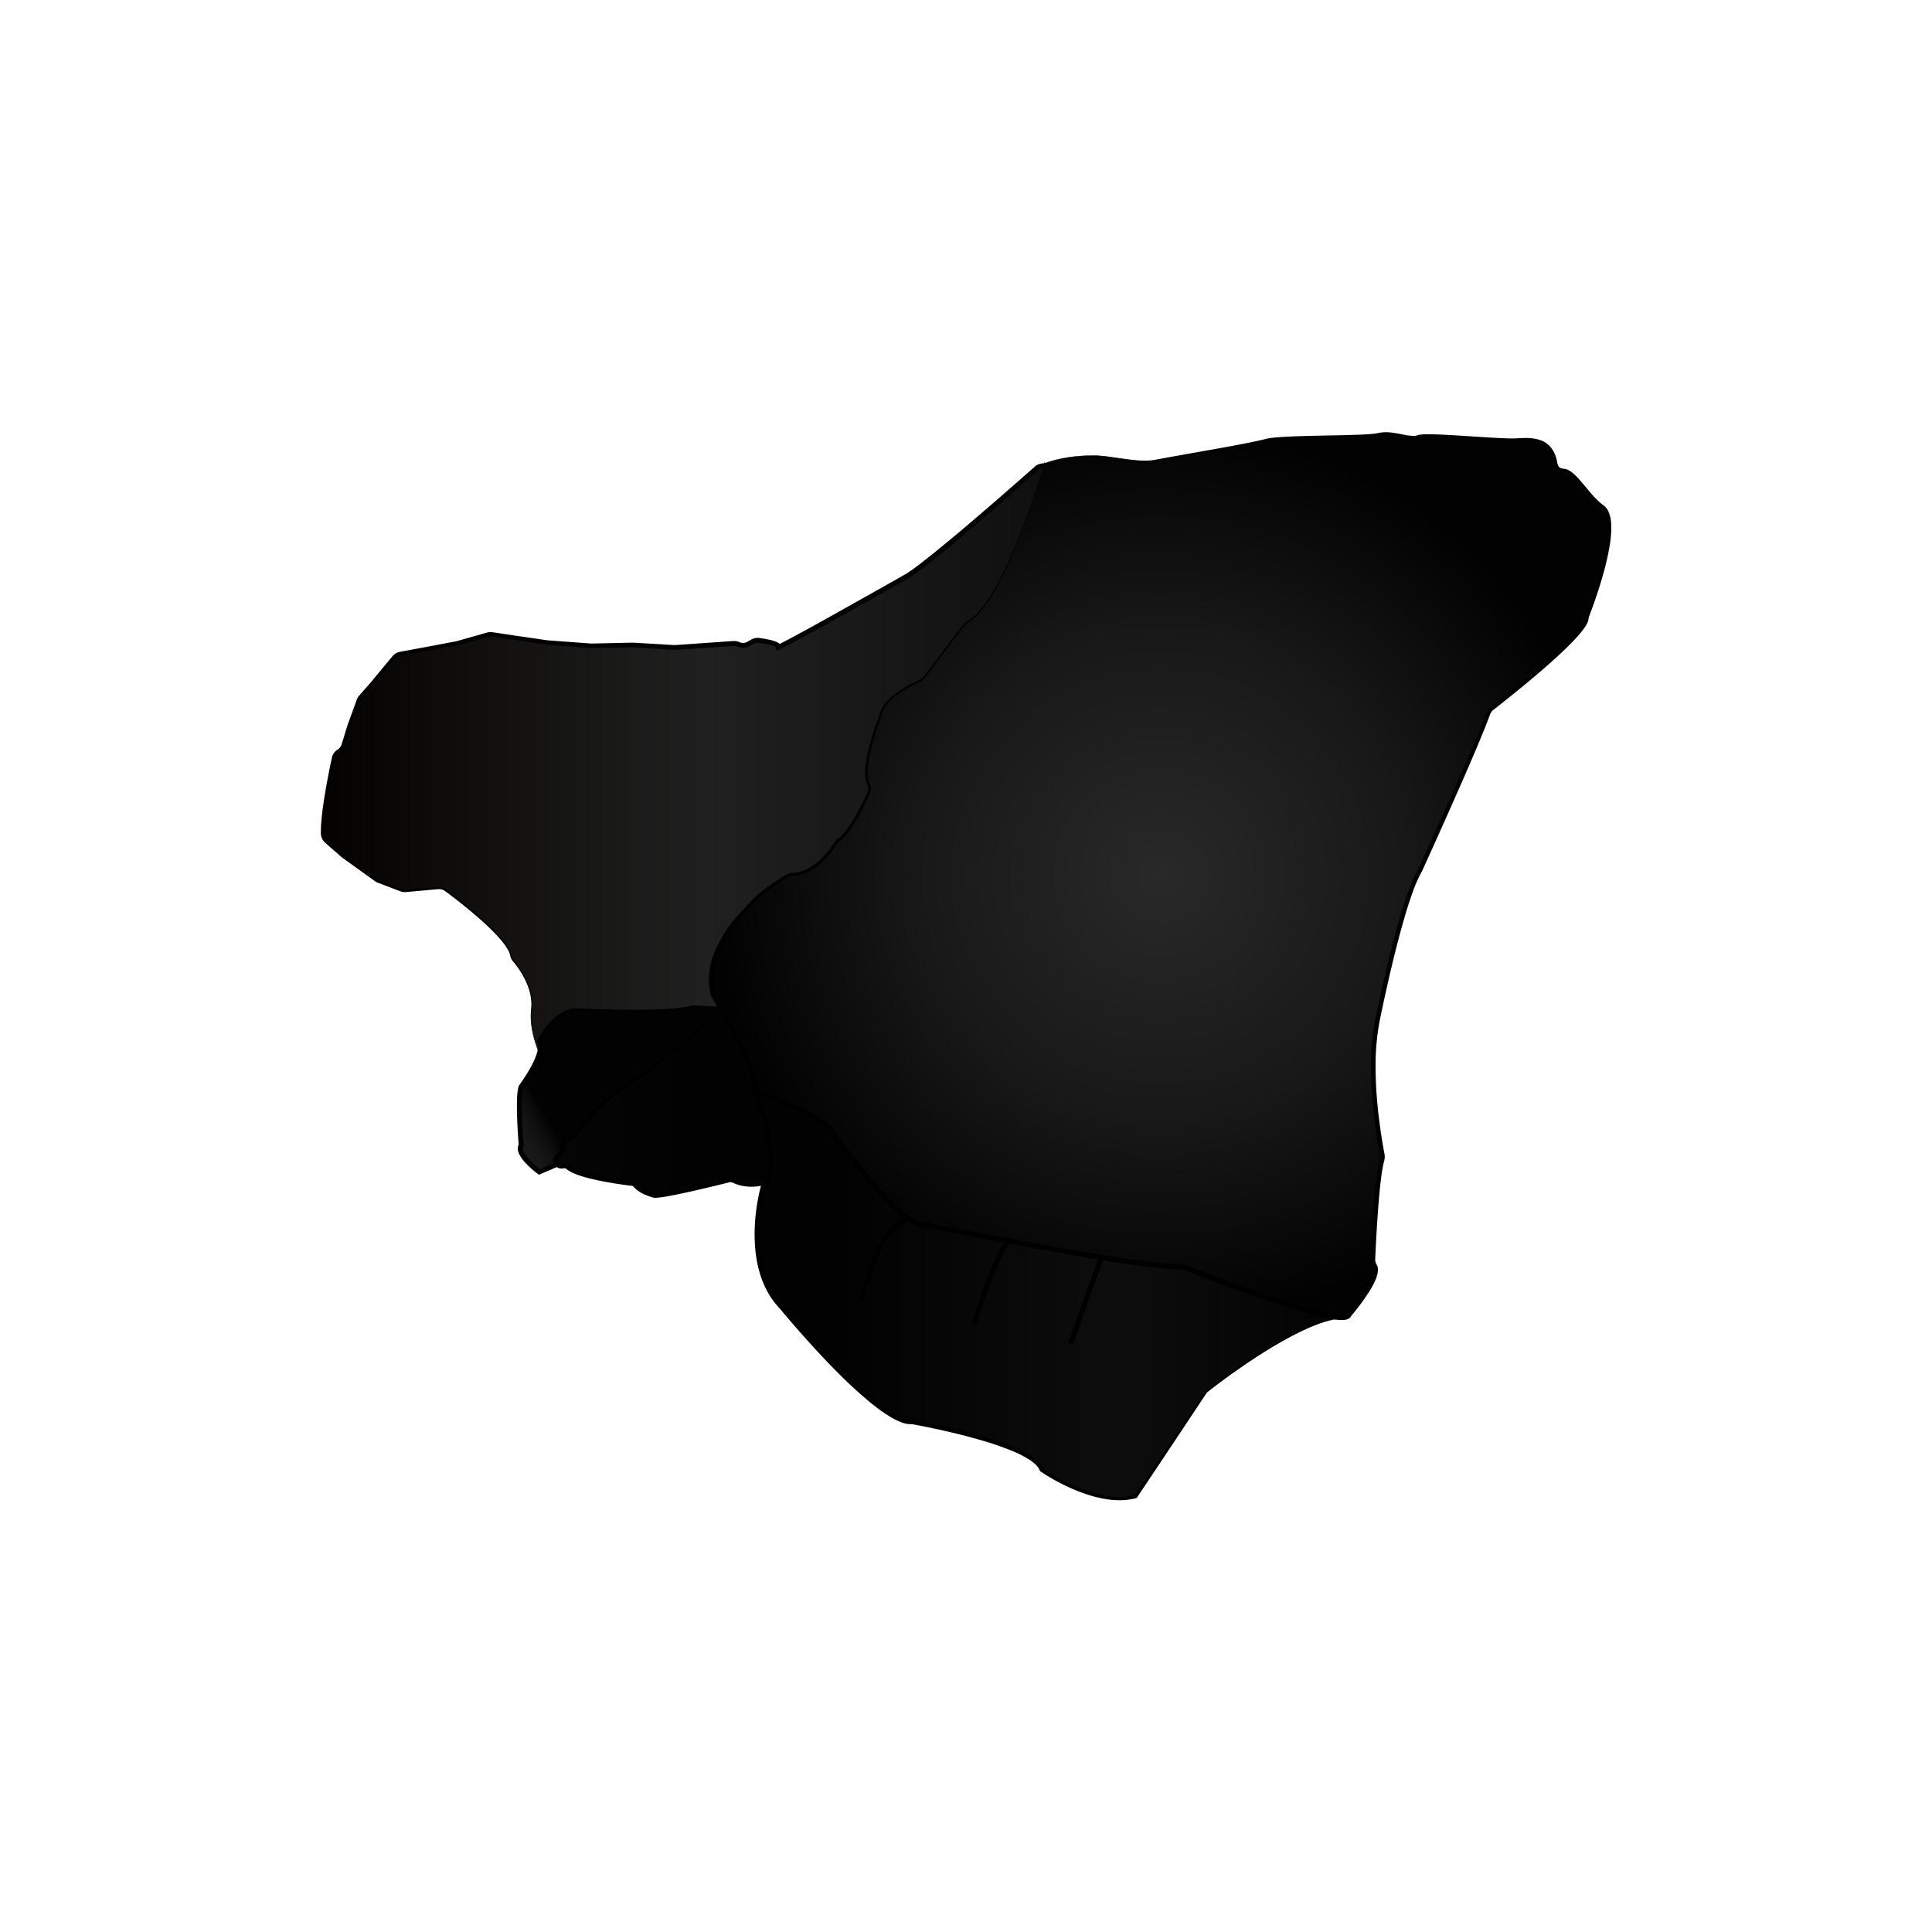 <svg id="Layer_2" data-name="Layer 2" xmlns="http://www.w3.org/2000/svg" xmlns:xlink="http://www.w3.org/1999/xlink" viewBox="0 0 1920 1920"><defs><style>.cls-1{fill:url(#linear-gradient);}.cls-2{fill:url(#linear-gradient-2);}.cls-3{fill:url(#linear-gradient-3);}.cls-4{fill:url(#linear-gradient-4);}.cls-5{fill:url(#radial-gradient);}.cls-6{fill:none;stroke:#000;stroke-miterlimit:10;stroke-width:5px;}</style><linearGradient id="linear-gradient" x1="320.26" y1="762.4" x2="1076.84" y2="762.4" gradientUnits="userSpaceOnUse"><stop offset="0" stop-color="#030200"/><stop offset="0.2" stop-color="#100f0e"/><stop offset="0.5" stop-color="#202020"/><stop offset="1" stop-color="#0e0e0e"/></linearGradient><linearGradient id="linear-gradient-2" x1="537.59" y1="1099.96" x2="371.24" y2="1191.01" gradientUnits="userSpaceOnUse"><stop offset="0" stop-color="#020202"/><stop offset="0.05" stop-color="#0c0c0c"/><stop offset="0.14" stop-color="#171717"/><stop offset="0.27" stop-color="#1e1e1e"/><stop offset="0.64" stop-color="#202020"/><stop offset="0.87" stop-color="#0d0d0d"/><stop offset="1"/></linearGradient><linearGradient id="linear-gradient-3" x1="552.52" y1="1089.87" x2="812.42" y2="1089.87" gradientUnits="userSpaceOnUse"><stop offset="0" stop-color="#050505"/><stop offset="0.5" stop-color="#020202"/><stop offset="1" stop-color="#020202"/></linearGradient><linearGradient id="linear-gradient-4" x1="750.71" y1="1287.51" x2="1329.53" y2="1287.51" gradientUnits="userSpaceOnUse"><stop offset="0.14" stop-color="#020202"/><stop offset="0.62" stop-color="#0d0d0d"/><stop offset="1" stop-color="#030303"/></linearGradient><radialGradient id="radial-gradient" cx="1153.17" cy="869.94" r="442.93" gradientUnits="userSpaceOnUse"><stop offset="0" stop-color="#292929"/><stop offset="0.55" stop-color="#181818"/><stop offset="1" stop-color="#020202"/></radialGradient></defs><path class="cls-1" d="M541.62,1059.48s-16.87-30.37-13.5-56.53c2.73-21.17-12.22-41.23-18-48.11a10.3,10.3,0,0,1-2.35-4.92c-3.06-18-51.53-55.21-64.86-65.14a10.84,10.84,0,0,0-7.48-2.12l-32.16,2.79a10.82,10.82,0,0,1-4.91-.7l-22.46-8.69a10.59,10.59,0,0,1-2.47-1.35l-32.2-23.34a9.22,9.22,0,0,1-.78-.62L324,836.38a11,11,0,0,1-3.75-8.11c-.26-20.87,8.23-61.62,11.15-74.95a10.88,10.88,0,0,1,4.62-6.77l.69-.46a10.92,10.92,0,0,0,4.39-5.9l5.6-18.21,9.42-25.89a10.8,10.8,0,0,1,2.08-3.5L369.5,679.8l21.92-26.47a10.93,10.93,0,0,1,6.46-3.78l55.48-10.16c.34-.06.68-.14,1-.23l30.12-8.5a11.14,11.14,0,0,1,4.63-.29c20.58,3.16,50.17,7.49,53.82,8,.25,0,.5.06.75.08l43.81,3.31c.35,0,.7,0,1,0l39.53-.83c.3,0,.59,0,.89,0l41.14,2.47c.4,0,.8,0,1.21,0,14.65-.76,47.67-3.24,57.4-4a10.85,10.85,0,0,1,5.27.91h0a10.93,10.93,0,0,0,9.88-.5l3.76-2.14a10.9,10.9,0,0,1,7-1.33c27.31,4,16.46,7.91,16.46,7.91,15.59-6.56,125.27-68.94,131.36-72.41l.52-.31c28.19-18.1,128-107,128-107,5.29-4.27,24.13-.15,34.14,2.45a11,11,0,0,1,8,8.24c34.79,157.06-184.35,531.54-213.58,580.53a10.93,10.93,0,0,1-9.37,5.33l-311.91.83"/><path d="M541.62,1059.48a136.47,136.47,0,0,1-10.9-27.26,105.64,105.64,0,0,1-2.85-14.44,70.5,70.5,0,0,1-.07-14.74,45,45,0,0,0-.73-14.5,62.54,62.54,0,0,0-4.7-13.79A85.87,85.87,0,0,0,515,962.14c-1.39-2-2.87-3.94-4.41-5.83a19.44,19.44,0,0,1-2.25-3,11.55,11.55,0,0,1-1.25-3.62,22.38,22.38,0,0,0-2.75-6.58,56.32,56.32,0,0,0-4.12-6,122.38,122.38,0,0,0-9.7-10.93c-6.85-7-14.18-13.46-21.66-19.76s-15.19-12.35-23-18.24l-2.94-2.2c-.51-.37-.95-.71-1.43-1a9.54,9.54,0,0,0-1.51-.73,9.93,9.93,0,0,0-3.27-.67,35.21,35.21,0,0,0-3.55.25l-14.64,1.33-14.64,1.33a12.67,12.67,0,0,1-4-.13,11.91,11.91,0,0,1-1.94-.55l-1.73-.66-6.86-2.63-13.73-5.25a13,13,0,0,1-3.48-1.93l-3-2.14-6-4.3-11.92-8.6-6-4.3-3-2.15c-1-.72-2-1.39-3-2.28l-11.09-9.66L322.68,837a12.3,12.3,0,0,1-3.7-7.24,28.53,28.53,0,0,1-.1-3.87l0-1.87.09-1.86c.09-2.48.31-4.93.51-7.39.47-4.91,1-9.81,1.74-14.67,1.37-9.74,3.08-19.42,4.93-29.06.92-4.83,1.9-9.64,2.91-14.44l.76-3.61a13.17,13.17,0,0,1,1.54-3.89,12.62,12.62,0,0,1,2.75-3.17,18.67,18.67,0,0,1,1.62-1.16,10.09,10.09,0,0,0,1.24-1,9.38,9.38,0,0,0,2.5-3.92l.53-1.72,2.15-7c1.47-4.68,2.75-9.44,4.52-14l5-13.85,2.5-6.92.31-.87c.12-.33.26-.66.41-1a13.07,13.07,0,0,1,1-1.86,14.76,14.76,0,0,1,1.28-1.59l1.21-1.38,9.68-11,9.35-11.33L386.82,656l2.34-2.83c.41-.49.73-.91,1.24-1.48a12.15,12.15,0,0,1,1.58-1.46,12.65,12.65,0,0,1,3.77-2,13.94,13.94,0,0,1,2.05-.51l1.8-.34,28.91-5.37L443,639.25l7.23-1.34,1.8-.34.91-.16.74-.18,3.5-1,14.14-4,7.07-2,3.54-1,1.77-.5a13.72,13.72,0,0,1,2.09-.45,13.28,13.28,0,0,1,2.19-.11,16.37,16.37,0,0,1,2.06.23l3.64.54,7.27,1.07,14.54,2.15L530,634.28l7.27,1.07,3.63.54,1.82.27c.69.1,1,.13,1.67.18l29.33,2.18,7.33.54,3.66.28,1.83.13.92.07c.33,0,.51,0,.77,0l14.63-.31,14.7-.32,7.35-.17,1.84,0c.64,0,1.15,0,2,0,.4,0,.68,0,1,0l.91,0,1.84.11,29.35,1.72,7.34.44.92,0c.32,0,.5,0,.76,0h.36l.45,0,.92-.06,3.66-.26,14.65-1,29.3-2.06,7.33-.51.91-.07c.31,0,.73,0,1.09,0a12.74,12.74,0,0,1,2.23.17,13.27,13.27,0,0,1,2.17.55c.36.12.7.26,1,.41s.44.19.68.26a8.57,8.57,0,0,0,6.94-.57l1.56-.88,1.59-.92.81-.46c.33-.18.66-.35,1-.51a13.5,13.5,0,0,1,4.31-1.15,12.9,12.9,0,0,1,2.24,0c.37,0,.78.08,1.09.13l.92.14c2.45.37,4.91.79,7.37,1.3a50.46,50.46,0,0,1,7.47,2.07,14.46,14.46,0,0,1,2,.93,5.34,5.34,0,0,1,.53.32c.18.13.35.23.55.4a5.64,5.64,0,0,1,.58.54l.3.35a4.58,4.58,0,0,1,.31.46,3.7,3.7,0,0,1,.45,1.22,3.54,3.54,0,0,1-.07,1.52,4.16,4.16,0,0,1-1.19,1.87,6.75,6.75,0,0,1-1.2.87,9.11,9.11,0,0,1-1.21.56l-1.76-4.51c1.5-.72,3-1.38,4.51-2.14l4.54-2.31,9.06-4.78q9-4.86,18-9.8,18-9.9,35.9-20L878,583l17.88-10.13,4.46-2.54,1.06-.61c.26-.14.66-.45,1-.67l2.08-1.43c2.79-1.85,5.5-3.92,8.22-6,10.85-8.23,21.41-16.94,31.95-25.66S965.6,518.35,976,509.44s20.72-17.9,31-26.92L1022.43,469l3.85-3.4,1.92-1.7,1-.88a3.23,3.23,0,0,1,.26-.23l.41-.3a5.58,5.58,0,0,1,.8-.49,15.08,15.08,0,0,1,5.93-1.5,40,40,0,0,1,5.47,0,123.63,123.63,0,0,1,20.67,3.54l2.52.63c.38.09.9.24,1.4.4a15.18,15.18,0,0,1,1.45.59,13.27,13.27,0,0,1,4.85,3.88,13.05,13.05,0,0,1,1.63,2.68,13.57,13.57,0,0,1,.94,2.92l1,5.14c.15.85.34,1.71.47,2.57l.36,2.58.71,5.17.46,5.18.24,2.6c.06.86.08,1.73.13,2.59l.24,5.2c.09,1.73,0,3.46.08,5.19s0,3.46,0,5.19l-.16,5.18c-1,27.66-5.92,54.9-12.38,81.61s-14.68,53-23.72,78.9-19.09,51.48-29.73,76.77S991.31,809.24,979.57,834s-23.92,49.36-36.47,73.73-25.47,48.56-38.72,72.56-26.82,47.82-40.82,71.4l-2.64,4.41a13.17,13.17,0,0,1-1.64,2.3,12.36,12.36,0,0,1-7.47,4,14,14,0,0,1-1.44.11H826l-41.1,0-82.2-.11-164.4-.32,164.39-1.2,82.2-.54,41.1-.28,20.55-.1h2.57l1.26,0a10.73,10.73,0,0,0,1.13-.08,9.74,9.74,0,0,0,4.17-1.64,9.94,9.94,0,0,0,3-3.38l2.61-4.43q20.79-35.41,40.42-71.51T940,906.17c24.82-48.81,48.23-98.36,69.31-148.87,10.54-25.25,20.43-50.77,29.44-76.59s17-52,23.4-78.53c3.19-13.27,5.95-26.64,8.06-40.1a331.39,331.39,0,0,0,4-40.57l.15-5.09c0-1.69,0-3.39,0-5.08s0-3.39-.08-5.08l-.24-5.07c0-.85-.06-1.7-.13-2.54l-.23-2.52-.45-5.05-.7-5-.34-2.51c-.13-.83-.31-1.65-.46-2.48l-1-5a8.39,8.39,0,0,0-1.66-3.65A8.45,8.45,0,0,0,1066,470c-.3-.15-.62-.26-.93-.38s-.62-.19-1.07-.3l-2.46-.62a120.06,120.06,0,0,0-19.8-3.38,33.29,33.29,0,0,0-4.79,0,10.8,10.8,0,0,0-4,.93,1.22,1.22,0,0,0-.29.18l-.12.07-.21.19-.93.82-1.92,1.71-3.85,3.41-15.43,13.59q-15.45,13.56-31,27t-31.37,26.62c-10.56,8.76-21.16,17.47-32.15,25.79-2.76,2.07-5.5,4.16-8.42,6.1l-2.15,1.48c-.39.25-.66.47-1.15.76l-1.17.66-4.46,2.54-17.89,10.12-35.84,20.15q-17.94,10-36,20-9,4.93-18.08,9.81L781.46,642l-4.62,2.34c-1.55.78-3.19,1.51-4.78,2.26l-1.75-4.51a2.91,2.91,0,0,0,.74-.42,1.41,1.41,0,0,0-.17.37,1.38,1.38,0,0,0,0,.61,1.33,1.33,0,0,0,.13.38c.17.21-.13-.12-.49-.3a9,9,0,0,0-1.35-.62,44.92,44.92,0,0,0-6.68-1.84c-2.34-.49-4.72-.9-7.11-1.26l-.9-.14a7.41,7.41,0,0,0-.74-.09,8.54,8.54,0,0,0-1.43,0,8.81,8.81,0,0,0-2.76.73c-.21.1-.43.21-.64.33l-.78.44-1.6.92-1.63.92a12.54,12.54,0,0,1-2.05.91,13.32,13.32,0,0,1-8.79,0c-.35-.11-.71-.28-1-.41l-.67-.26a9.43,9.43,0,0,0-1.39-.35,7.55,7.55,0,0,0-1.42-.11c-.26,0-.45,0-.75,0l-.92.06-7.34.51-29.37,2-14.68,1-3.67.24-.92.07-.46,0h-.56c-.35,0-.79,0-1.07,0l-.92-.06-7.34-.45-29.35-1.8-1.83-.11-.92-.06c-.3,0-.63,0-.85,0-.42,0-1.13,0-1.72,0l-1.84,0-7.35.15-14.69.29-14.77.27c-.79,0-1.38-.07-2-.11l-1.83-.14-3.67-.29-7.33-.56-29.32-2.25c-.52,0-1.45-.13-2-.22l-1.82-.27-3.64-.55-7.27-1.09-14.54-2.19-14.54-2.19L493,633.1l-3.64-.55a13.42,13.42,0,0,0-1.58-.18,8.16,8.16,0,0,0-1.48.07,10.39,10.39,0,0,0-1.5.32l-1.77.5-3.54,1-7.08,2-14.16,3.95-3.57,1-1.05.24-.91.16-1.8.33-7.24,1.3-14.47,2.62L400.29,651l-1.81.33a9.14,9.14,0,0,0-1.52.37,9,9,0,0,0-2.67,1.42,13.52,13.52,0,0,0-2.25,2.36l-2.35,2.83-9.41,11.31L370.86,681l-9.77,11c-.79.93-1.71,1.86-2.25,2.64a9.32,9.32,0,0,0-.77,1.34,6.22,6.22,0,0,0-.29.71l-.32.86-2.52,6.89-5.05,13.78c-1.8,4.56-3.08,9.28-4.57,13.94l-2.18,7-.56,1.78a12.72,12.72,0,0,1-.83,1.94,12.55,12.55,0,0,1-2.56,3.32,13.36,13.36,0,0,1-1.65,1.29,16.68,16.68,0,0,0-1.37,1A9.32,9.32,0,0,0,333,753.7l-.78,3.59c-1,4.78-2,9.57-3,14.37-1.88,9.59-3.63,19.22-5,28.89-.72,4.83-1.31,9.67-1.8,14.51-.2,2.43-.43,4.85-.53,7.27l-.1,1.81,0,1.81a28,28,0,0,0,.06,3.47,9.66,9.66,0,0,0,2.83,5.62l5.47,4.82,11,9.7c.81.72,1.84,1.42,2.83,2.15l3,2.16,5.94,4.33,11.88,8.66,5.94,4.33,3,2.17a10.36,10.36,0,0,0,2.91,1.66l13.69,5.36,6.84,2.68,1.71.67a9.91,9.91,0,0,0,4.93.59l14.65-1.22L433,881.89l1.83-.16a15.63,15.63,0,0,1,2-.07,12.09,12.09,0,0,1,3.89.83,11.33,11.33,0,0,1,1.78.88c.58.35,1.11.76,1.58,1.11l2.93,2.23q11.7,9,22.93,18.48c7.46,6.38,14.77,13,21.61,20a123.8,123.8,0,0,1,9.71,11.13,56.31,56.31,0,0,1,4.16,6.16,23.17,23.17,0,0,1,2.83,7,10.29,10.29,0,0,0,1.11,3.3,18,18,0,0,0,2.11,2.88q2.32,2.88,4.41,5.93a85.1,85.1,0,0,1,7.33,12.82,63.17,63.17,0,0,1,4.66,14,45.53,45.53,0,0,1,.58,14.73,69.27,69.27,0,0,0-.08,14.61,105.62,105.62,0,0,0,2.68,14.41A136.13,136.13,0,0,0,541.62,1059.48Z"/><path class="cls-2" d="M716.28,1000.42l-27.85-.84C658.9,1008,572,1003.8,572,1003.8c-21.94,1.68-36.29,31.22-36.29,31.22,6.75,11.81-17.71,44.71-17.71,44.71-4.22,9.29,0,58.22,0,58.22-5.91,9.28,17.94,26.67,17.94,26.67l135.62-57.89,45.56-102.93"/><path d="M716.28,1000.42c-9.29-.11-18.58-.17-27.86-.34l.15,0a104.43,104.43,0,0,1-14.38,2.93c-4.84.69-9.7,1.19-14.56,1.6-9.73.8-19.48,1.27-29.23,1.5s-19.5.28-29.24.21-19.49-.29-29.25-.65h.23a27.24,27.24,0,0,0-11,3.53,44.61,44.61,0,0,0-9.41,7.25,71.83,71.83,0,0,0-7.77,9.24,79,79,0,0,0-6.28,10.3l-.07-2a13.2,13.2,0,0,1,1.46,7.22,30,30,0,0,1-1.17,6.6,70.15,70.15,0,0,1-4.8,11.9c-1.89,3.79-4,7.44-6.18,11s-4.49,7-7,10.49l.26-.43a13.57,13.57,0,0,0-.78,2.93c-.19,1.11-.33,2.27-.44,3.44-.21,2.34-.31,4.73-.37,7.13-.1,4.8,0,9.63.14,14.47.33,9.68.94,19.39,1.74,29l.07.83-.45.72a3.78,3.78,0,0,0-.51,2.52,9.87,9.87,0,0,0,1,3.23,31.16,31.16,0,0,0,4.52,6.45,70.31,70.31,0,0,0,5.85,5.86c2.06,1.85,4.25,3.66,6.42,5.29l-2.42-.28L568.9,1148l34-14.3q17-7.17,34-14.23l34-14.15-.83.82,11.66-25.62,11.75-25.57,11.76-25.57c3.9-8.54,7.9-17,11.85-25.53-3.64,8.64-7.23,17.31-10.93,25.94l-11,25.89-11,25.9L673,1107.38l-.24.56-.59.26L638.42,1123q-16.89,7.39-33.81,14.71l-33.83,14.65-33.88,14.53-1.29.55-1.12-.83c-2.41-1.79-4.63-3.62-6.83-5.58a77,77,0,0,1-6.27-6.25,34.68,34.68,0,0,1-5.28-7.56,14.69,14.69,0,0,1-1.49-4.91,8.86,8.86,0,0,1,1.28-5.69l-.38,1.55c-.78-9.78-1.37-19.51-1.67-29.31-.14-4.9-.21-9.81-.09-14.75.06-2.47.17-4.95.41-7.46.12-1.26.27-2.52.5-3.81a17.56,17.56,0,0,1,1.14-4.1l.09-.21.17-.23c2.38-3.24,4.7-6.67,6.87-10.11s4.22-7,6.07-10.6a66.38,66.38,0,0,0,4.59-11.07,26.39,26.39,0,0,0,1.06-5.6,9,9,0,0,0-.84-4.82l-.58-1,.51-1a84,84,0,0,1,6.76-10.88,73.2,73.2,0,0,1,8.37-9.68,48.65,48.65,0,0,1,10.38-7.74,31,31,0,0,1,12.59-3.81h.24c9.68.51,19.41.85,29.12,1.14s19.44.42,29.16.38,19.44-.16,29.13-.7c4.85-.27,9.69-.62,14.51-1.18a102.63,102.63,0,0,0,14.29-2.48l.08,0h.07C697.73,999.47,707,1000,716.28,1000.42Z"/><path class="cls-3" d="M773,1061.19c-1.64-25-30.36-58.41-38.9-67.81a5.61,5.61,0,0,0-5.94-1.59c-16.66,5.63-29.8,24.89-32.29,28.73a5.89,5.89,0,0,1-1.06,1.22l-51.93,44.5a5.47,5.47,0,0,1-1.29.83c-15.8,7.38-41.12,27.84-44.49,30.59a6.25,6.25,0,0,0-.69.67l-26.79,30.85a5.9,5.9,0,0,1-1.74,1.36l-5,2.49a5.68,5.68,0,0,0-3,3.89l-1.55,7.25a5.62,5.62,0,0,1-1.88,3.14l-1.84,1.56a5.68,5.68,0,0,0,5,9.84h0a5.82,5.82,0,0,1,5.2,1.32c10.66,9.13,52.6,14.81,63.2,16.12a5.52,5.52,0,0,1,3.62,2c5,6.16,15.38,9.19,18.29,10a5.72,5.72,0,0,0,1.65.17c13.46-.52,62.54-12.16,73.07-14.69a5.62,5.62,0,0,1,3.7.38c26.36,12.54,52.3-6.37,57.92-10.89a5.65,5.65,0,0,0,1.66-2.18L812,1105a5.67,5.67,0,0,0-1.34-6.38L774.73,1065A5.68,5.68,0,0,1,773,1061.19Z"/><path d="M773,1061.19c-.56-7.32-3.07-14.32-6.13-20.92a143.61,143.61,0,0,0-10.93-19c-4.07-6.07-8.53-11.87-13.17-17.5q-3.5-4.23-7.15-8.31l-1.84-2a5.42,5.42,0,0,0-2.18-1.37,5.35,5.35,0,0,0-2.54-.2,16.22,16.22,0,0,0-2.52.9c-6.74,2.71-12.49,7.41-17.6,12.53a93,93,0,0,0-7.17,8.19c-1.11,1.44-2.2,2.89-3.23,4.38q-.78,1.13-1.53,2.25c-.25.39-.45.74-.78,1.19a7,7,0,0,1-1.05,1.11l-33,28.89-16.5,14.45-1,.9-.52.45-.26.23-.33.27a7.36,7.36,0,0,1-1.44.87l-1.2.62c-1.6.78-3.15,1.7-4.72,2.58-3.09,1.86-6.16,3.79-9.15,5.84-6,4.07-11.84,8.44-17.6,12.89q-4.3,3.36-8.53,6.8l-2.11,1.73a10.12,10.12,0,0,0-.76.71l-.87,1-3.57,4.17-14.28,16.65-7.13,8.32-.95,1.1a8,8,0,0,1-1.48,1.25,7,7,0,0,1-.83.49l-.61.31-1.22.62-2.45,1.23-.61.31a2.86,2.86,0,0,0-.37.21,2.71,2.71,0,0,0-.61.51,3.23,3.23,0,0,0-.77,1.36l-.54,2.53-.57,2.68-.28,1.34c-.11.47-.16.8-.35,1.52a8.08,8.08,0,0,1-2,3.34,9,9,0,0,1-.67.63l-.53.44-1,.89a4.17,4.17,0,0,0-.36.35c-.09.1-.21.19-.29.29a3.46,3.46,0,0,0-.39.66,2.69,2.69,0,0,0-.27,1.46,3.14,3.14,0,0,0,.49,1.5,3,3,0,0,0,1.08,1.12,2.69,2.69,0,0,0,1.4.44,2.38,2.38,0,0,1,.38,0l.41-.08.21,0,.18,0,.24,0a8.42,8.42,0,0,1,1-.14,8.18,8.18,0,0,1,3.83.67,8.46,8.46,0,0,1,1.66.94l1.13.88a24.85,24.85,0,0,0,4.28,2.47,74.2,74.2,0,0,0,9.93,3.66c3.43,1,6.93,1.93,10.45,2.75,7,1.64,14.19,3,21.37,4.13,3.58.58,7.18,1.11,10.78,1.63l2.7.37,1.35.18a10.46,10.46,0,0,1,1.71.33,7.92,7.92,0,0,1,3.32,2l.34.36.27.32.39.44a8.39,8.39,0,0,0,.83.86,29.07,29.07,0,0,0,8.56,5.38,49.09,49.09,0,0,0,4.91,1.86l1.25.39.63.18.55.14a3.33,3.33,0,0,0,.84.08l1.29-.09c3.48-.24,7.09-.81,10.67-1.36s7.17-1.2,10.75-1.87c7.16-1.33,14.32-2.78,21.46-4.28s14.28-3.06,21.41-4.65l5.34-1.21,1.34-.3.69-.16a7.73,7.73,0,0,1,.84-.13,7,7,0,0,1,3.35.51l2.5,1.13c.81.34,1.65.64,2.47,1l2.54.8c.86.21,1.72.45,2.58.63a46.68,46.68,0,0,0,21.21-.66,69.51,69.51,0,0,0,19.76-8.62q2.31-1.44,4.5-3l1.08-.81a10,10,0,0,0,1-.81,5.2,5.2,0,0,0,.74-.94,8.24,8.24,0,0,0,.56-1.15l4.45-10,8.86-20.06,8.8-20.09,2.19-5a5.5,5.5,0,0,0-.46-5.1,11.07,11.07,0,0,0-1.85-2l-2-1.89-4-3.76-16-15-8-7.52-4-3.76a9.25,9.25,0,0,1-1.83-2A5.67,5.67,0,0,1,773,1061.19Zm0,0a5.68,5.68,0,0,0,.82,2.59,9.23,9.23,0,0,0,1.84,2l4,3.74,8,7.48,16,15,4,3.74,2,1.87a11.69,11.69,0,0,1,1.92,2,5.86,5.86,0,0,1,.55,5.39L810,1110l-8.55,20.2L793,1150.44l-4.23,10.12a10.23,10.23,0,0,1-.62,1.32,6.45,6.45,0,0,1-.93,1.22,14.5,14.5,0,0,1-1.1,1l-1.1.85c-1.46,1.13-3,2.19-4.52,3.2a71.57,71.57,0,0,1-20.09,9.27,49.05,49.05,0,0,1-22.22,1.15c-.93-.18-1.84-.41-2.76-.61l-2.71-.8c-.88-.32-1.78-.62-2.65-1l-2.53-1.08a4.19,4.19,0,0,0-2-.26,4,4,0,0,0-.5.09l-.65.16-1.33.34-5.33,1.32q-10.65,2.63-21.35,5.11c-7.13,1.66-14.27,3.27-21.45,4.76q-5.38,1.13-10.81,2.12c-3.64.65-7.25,1.26-11.06,1.57l-1.45.12a8.06,8.06,0,0,1-1.88-.16c-.34-.07-.55-.13-.78-.19l-.69-.19-1.37-.4a54.69,54.69,0,0,1-5.37-2,33.66,33.66,0,0,1-10-6.14,12.47,12.47,0,0,1-1.08-1.1l-.52-.58-.18-.2-.14-.14a3.24,3.24,0,0,0-1.36-.78c-.37-.12-1.48-.2-2.36-.32l-2.73-.34q-5.48-.71-10.91-1.57c-7.26-1.15-14.51-2.45-21.71-4.09-3.6-.82-7.2-1.73-10.77-2.79a79.67,79.67,0,0,1-10.64-3.88,31.08,31.08,0,0,1-5.17-3l-1-.81a3.36,3.36,0,0,0-.71-.41,3.27,3.27,0,0,0-1.51-.28,2.47,2.47,0,0,0-.38,0l-.24.05-.47.08-1,.14-1,0a7.61,7.61,0,0,1-3.75-1.19,7.86,7.86,0,0,1-2.69-2.78,8,8,0,0,1-1.14-3.67,7.58,7.58,0,0,1,.71-3.86,8.27,8.27,0,0,1,1-1.68,8.57,8.57,0,0,1,.66-.69,7.7,7.7,0,0,1,.63-.59l1.05-.89.52-.44a3.85,3.85,0,0,0,.33-.3,3.17,3.17,0,0,0,.79-1.33l1.14-5.18.29-1.34.14-.67.08-.34.12-.47a8.06,8.06,0,0,1,3.41-4.6c.26-.17.59-.34.82-.46l.62-.31,2.45-1.21,1.23-.61.62-.3.35-.2a3,3,0,0,0,.62-.51l.85-1,7.24-8.23L590.31,1102l3.62-4.11.93-1a15.6,15.6,0,0,1,1.26-1.14l2.17-1.71c2.9-2.26,5.81-4.48,8.76-6.68,5.9-4.36,11.87-8.64,18.05-12.64,3.08-2,6.25-3.92,9.46-5.76,1.64-.88,3.25-1.79,5-2.57l1.26-.62a4.54,4.54,0,0,0,.91-.51l2-1.7,16.8-14.1,33.6-28.19a7.28,7.28,0,0,0,1.6-1.94c.53-.76,1.06-1.52,1.6-2.26,1.08-1.49,2.22-2.94,3.37-4.37a94,94,0,0,1,7.44-8.14c5.28-5.09,11.22-9.69,18.12-12.4a16.29,16.29,0,0,1,2.66-.9,5.93,5.93,0,0,1,2.86.26,6,6,0,0,1,2.4,1.55l1.83,2.05q3.62,4.14,7,8.41,6.88,8.55,13,17.67a143.9,143.9,0,0,1,10.87,19C770,1046.85,772.43,1053.87,773,1061.19Z"/><path class="cls-4" d="M1329.53,1310.69c-46.41,5.84-130.78,72.5-130.78,72.5-14.35,20.83-70,104.16-70,104.16-40.5,10.84-93.65-26.66-93.65-26.66-9.28-26.67-128.25-47.5-128.25-47.5C873.06,1416.52,776.87,1299,776.87,1299c-41.34-43.33-17.72-121.66-17.72-121.66,19.41-18.34-8.44-91.67-8.44-91.67l394,28.34Z"/><path d="M1329.53,1310.69a91.61,91.61,0,0,0-18.21,4.7c-5.91,2.12-11.67,4.61-17.34,7.29a366.46,366.46,0,0,0-33,18.14c-10.7,6.56-21.17,13.5-31.44,20.71s-20.39,14.66-30.23,22.41l.19-.21L1164.79,1436l-34.83,52.2-.31.47-.55.15a65.39,65.39,0,0,1-12.65,2,79.54,79.54,0,0,1-12.73-.4,101.46,101.46,0,0,1-12.5-2.18c-4.12-.94-8.17-2.15-12.16-3.49a181.08,181.08,0,0,1-23.24-9.8q-5.64-2.82-11.09-6c-3.65-2.12-7.21-4.29-10.74-6.7l-.46-.32-.22-.58a13.85,13.85,0,0,0-1.83-3.31,24.42,24.42,0,0,0-2.72-3,44.53,44.53,0,0,0-6.67-5,109.7,109.7,0,0,0-15.26-7.73A297.78,297.78,0,0,0,974.11,1431c-11.12-3.21-22.35-6.06-33.65-8.65s-22.67-4.94-34-7l.61,0a27.07,27.07,0,0,1-11.74-2.06,68.21,68.21,0,0,1-10.17-5,160.59,160.59,0,0,1-18.21-12.84,420.64,420.64,0,0,1-32.72-29.67c-10.43-10.36-20.49-21.07-30.34-32s-19.48-21.94-28.87-33.28l.12.14A87.28,87.28,0,0,1,765,1287.64a94.9,94.9,0,0,1-7.31-14.74,115.11,115.11,0,0,1-4.7-15.7,142.06,142.06,0,0,1-2.44-16.13,174.32,174.32,0,0,1,.3-32.47q.81-8.07,2.27-16.06c1-5.34,2.1-10.57,3.62-15.89l.18-.62.5-.47a18.9,18.9,0,0,0,4.82-9.17,49.51,49.51,0,0,0,1.28-11.23,124.12,124.12,0,0,0-2.36-23.19c-1.43-7.71-3.32-15.37-5.47-23s-4.57-15.12-7.27-22.45l-1.32-3.56,3.76.27,197,14.45,197,14.82.59,0,.39.42L1192,1162.6l46,49.59Zm0,0-93.24-98.15-46.45-48.74-46.18-48.75,1,.47L947.58,1102l-197-13.89,2.44-3.28c2.8,7.57,5.23,15.14,7.44,22.85s4.12,15.48,5.6,23.38a129.27,129.27,0,0,1,2.47,24.14,54.77,54.77,0,0,1-1.41,12.39,23.72,23.72,0,0,1-6.22,11.57l.67-1.09c-1.41,5-2.53,10.18-3.48,15.35s-1.66,10.42-2.2,15.67a169.39,169.39,0,0,0-.34,31.52,139.81,139.81,0,0,0,2.33,15.53,113.65,113.65,0,0,0,4.46,15,91.1,91.1,0,0,0,6.89,13.93,82.33,82.33,0,0,0,9.45,12.28l.07.09,0,0c9.29,11.24,18.89,22.29,28.67,33.14s19.81,21.49,30.12,31.81a418.78,418.78,0,0,0,32.24,29.45,155,155,0,0,0,17.63,12.53,63.92,63.92,0,0,0,9.47,4.74,23,23,0,0,0,9.7,1.83l.33,0,.27,0c11.51,2.1,22.89,4.51,34.25,7.15s22.65,5.53,33.85,8.85a298.75,298.75,0,0,1,33.09,11.66,112.34,112.34,0,0,1,15.75,8.13,47.19,47.19,0,0,1,7.21,5.49,27.59,27.59,0,0,1,3.13,3.49,17.68,17.68,0,0,1,2.33,4.31l-.68-.9a197.65,197.65,0,0,0,21.29,12.57,177.14,177.14,0,0,0,22.73,9.76A123.36,123.36,0,0,0,1092,1485a97.79,97.79,0,0,0,12.1,2.2,75.67,75.67,0,0,0,12.22.47,62.49,62.49,0,0,0,12-1.77l-.87.62,35.21-52,35.29-51.9.08-.12.11-.09c10-7.68,20.2-15,30.58-22.13s20.94-13.94,31.73-20.39a350.07,350.07,0,0,1,33.27-17.76c5.73-2.6,11.55-5,17.5-7A91.65,91.65,0,0,1,1329.53,1310.69Z"/><path class="cls-5" d="M1036.9,460.7c19.13-6.75,34.88-7.87,50.63-7.87s43.87,7.87,60.75,4.5,93.37-15.75,109.12-20.25,99-2.25,112.5-5.63,31.5,5.63,39.38,2.25,82.12,4.5,97.87,3.38,28.13,0,34.88,11.25,1.12,18,12.37,19.12,23.48,25.66,38.25,36c20.46,14.33-9.31,93.77-14.88,108.05a10.66,10.66,0,0,0-.79,3.32c-.93,16-77.5,76.17-93.8,88.8a12.59,12.59,0,0,0-4.18,5.82c-10.88,31.17-63,145.27-67.2,154.54a12.81,12.81,0,0,1-.61,1.16c-19.07,32.34-42.41,150.19-42.41,150.19-9.9,49.48,2,116.38,5,131.76a12.88,12.88,0,0,1-.28,6c-5.21,18.15-8.2,79.88-9,98a13.46,13.46,0,0,0,1.91,7.16c5.76,10.32-19.61,41.26-24.82,47.43-.46.55-.83,1.16-1.24,1.75-1,1.46-3.87,2-8.12,1.77-31.13-1.58-137.62-42.82-155.5-49.82a12.57,12.57,0,0,0-5-.85c-39.4,1.25-230.24-37.18-251.05-41.4a13.94,13.94,0,0,0-3.23-.23c-22.91.75-79.41-77.24-87.61-88.74a13.33,13.33,0,0,1-1.39-2.61c-5.23-12.37-49.86-30.68-69.34-38.17a12.41,12.41,0,0,1-7.91-9.76c-2.84-20-35.75-77.25-41.79-87.62a12.17,12.17,0,0,1-1.38-3.48c-8.9-41.06,28.16-77.94,33.54-83a11.8,11.8,0,0,0,1.25-1.4c11-14.2,31.55-26.85,39.18-31.28a13.15,13.15,0,0,1,5.94-1.69c21.86-1.07,37.79-23.35,42.69-31.1a12.27,12.27,0,0,1,3.52-3.69c10.09-6.68,23-32.6,28.77-45.06A12.5,12.5,0,0,0,863,778.7c-7.29-15.58,8.73-58.86,11.49-66.09a14.91,14.91,0,0,0,.62-2.17c3.73-17.17,29.64-29.8,38.47-33.64a12.6,12.6,0,0,0,5-3.92l39.12-51.47a11.94,11.94,0,0,1,3.69-3.16c38.67-22,76.92-159.52,76.92-159.52"/><path d="M1036.9,460.7a134.53,134.53,0,0,1,21.78-5.81,149.57,149.57,0,0,1,22.46-2.17,109,109,0,0,1,11.29.09c3.76.27,7.5.73,11.23,1.24,7.46,1,14.88,2.2,22.35,3s15,1.21,22.35-.18,14.8-2.74,22.21-4.06l44.42-7.91q11.09-2,22.16-4.17c7.4-1.42,14.69-3,22-4.81a52.91,52.91,0,0,1,5.65-.87c1.88-.27,3.76-.34,5.65-.53s3.76-.26,5.64-.38,3.76-.23,5.64-.29c7.53-.36,15-.54,22.57-.73,15-.37,30.09-.54,45.1-1.08l5.62-.24c1.87-.09,3.74-.23,5.6-.34s3.71-.35,5.56-.52c.91-.12,1.78-.3,2.68-.45s1.87-.43,2.83-.55a41.13,41.13,0,0,1,11.57,0c3.79.47,7.51,1.22,11.19,1.93a52.48,52.48,0,0,0,10.89,1.32,10.63,10.63,0,0,0,2.51-.35,3.45,3.45,0,0,0,.57-.18c.18-.07.34-.13.66-.23l.83-.25.76-.13a41.59,41.59,0,0,1,5.81-.44c7.6-.14,15.12.25,22.64.63,15,.8,30,1.91,45,2.77q5.61.33,11.24.56c3.73.12,7.5.27,11.13.08s7.57-.46,11.4-.35a43.82,43.82,0,0,1,11.52,1.66,27.19,27.19,0,0,1,5.5,2.31,24.26,24.26,0,0,1,2.5,1.68l1.18.94,1.09,1.06a23.82,23.82,0,0,1,2,2.26c.59.8,1.14,1.64,1.67,2.48a31.19,31.19,0,0,1,2.52,5.36,39.44,39.44,0,0,1,1.52,5.65,14.78,14.78,0,0,0,1.48,4.8,3.74,3.74,0,0,0,.65.77,8.93,8.93,0,0,0,.84.59l1,.44,1.2.3,2.76.42a12.22,12.22,0,0,1,1.58.41c.49.19,1,.37,1.47.6a23.47,23.47,0,0,1,5,3.36,53.4,53.4,0,0,1,4.2,4c2.63,2.79,5,5.7,7.46,8.6,4.81,5.77,9.52,11.61,15,16.4.68.6,1.4,1.16,2.11,1.72l1.09.79c.35.26.83.64,1.24,1a15.9,15.9,0,0,1,3.78,5,32.22,32.22,0,0,1,2.83,11.5,99.7,99.7,0,0,1-1.41,22.88c-2.46,15-6.55,29.59-11.15,44q-3.48,10.77-7.43,21.38l-2,5.21a8.76,8.76,0,0,0-.3,1.14,5.43,5.43,0,0,0-.09.56l-.06.63a10.88,10.88,0,0,1-.88,3.27,30.26,30.26,0,0,1-3,5.25c-1.1,1.61-2.28,3.14-3.49,4.63a204.57,204.57,0,0,1-15.63,16.57c-5.44,5.25-11,10.33-16.67,15.33-11.31,10-22.88,19.63-34.59,29.11q-8.77,7.11-17.68,14.06l-2.23,1.74a10.55,10.55,0,0,0-1.75,1.63,10.09,10.09,0,0,0-1.31,1.93,17,17,0,0,0-1,2.32l-2,5.34c-.67,1.78-1.38,3.52-2.07,5.28-5.57,14-11.5,27.86-17.47,41.68-12,27.62-24.26,55.08-36.63,82.51l-4.65,10.28-2.34,5.14-1.17,2.57c-.2.43-.37.83-.6,1.3l-.75,1.43a136.33,136.33,0,0,0-8.9,20.25c-5.06,14-9.18,28.48-13.08,43s-7.41,29.09-10.78,43.73q-2.52,11-4.9,22l-2.34,11c-.74,3.67-1.57,7.37-2.2,11a241.63,241.63,0,0,0-3.48,44.45v2.8l.08,2.8.15,5.61c.12,3.73.37,7.46.55,11.2.53,7.46,1.13,14.91,2,22.35s1.83,14.86,3,22.26q.86,5.55,1.84,11.07.48,2.78,1,5.52l.27,1.44a13.49,13.49,0,0,1,.19,1.68,15,15,0,0,1-.2,3.35,15.3,15.3,0,0,1-.36,1.63l-.33,1.32-.63,2.63c-.32,1.81-.71,3.6-1,5.44-.59,3.66-1.06,7.36-1.52,11.06-.87,7.43-1.53,14.9-2.15,22.37-1.19,15-2.08,30-2.82,45l-.26,5.63-.12,2.81-.06,1.38a8.13,8.13,0,0,0,0,1.1,11.76,11.76,0,0,0,1.42,4.39,5.14,5.14,0,0,1,.36.74l.4.91a16,16,0,0,1,.42,1.83,14.07,14.07,0,0,1,0,3.43,36.68,36.68,0,0,1-3.85,11.47,104.52,104.52,0,0,1-5.76,10,217.41,217.41,0,0,1-13.48,18.42l-1.8,2.21c-.59.73-1.31,1.51-1.64,2l-.37.55a9,9,0,0,1-.55.75,5.64,5.64,0,0,1-2,1.52,11.13,11.13,0,0,1-3.52,1,29.71,29.71,0,0,1-6.12,0c-2-.13-3.88-.44-5.79-.71-7.59-1.27-14.94-3.1-22.25-5.08s-14.53-4.17-21.72-6.43c-28.76-9.11-57.07-19.42-85.23-30.07l-10.55-4-5.26-2-2.63-1-1.32-.52a9.72,9.72,0,0,0-1.08-.35,9.94,9.94,0,0,0-2.25-.33h-2.71c-2,0-3.86-.06-5.77-.15-3.82-.19-7.6-.5-11.36-.88-7.53-.74-15-1.66-22.49-2.69s-14.93-2.13-22.37-3.27c-29.76-4.65-59.4-9.91-89-15.41s-59.13-11.26-88.63-17.18l-5.53-1.12-2.77-.56-1.38-.28-.61-.12-.56-.08a11.42,11.42,0,0,0-1.19-.06h-.62l-.84,0a16.42,16.42,0,0,1-3.26-.45,27.5,27.5,0,0,1-5.73-2.22,62.47,62.47,0,0,1-9.78-6.41c-3-2.36-5.92-4.87-8.71-7.46-11.13-10.4-21.07-21.81-30.7-33.44s-18.76-23.63-27.63-35.83l-1.65-2.3-.83-1.15-.42-.59c-.17-.25-.33-.49-.47-.73-.29-.49-.53-1-.75-1.45l-.31-.7-.25-.5c-.09-.16-.16-.32-.25-.48l-.34-.49-.33-.49-.4-.48a25.86,25.86,0,0,0-3.74-3.64c-1.37-1.15-2.86-2.21-4.36-3.25a169.7,169.7,0,0,0-19.37-10.94c-6.7-3.31-13.53-6.38-20.42-9.32q-5.18-2.21-10.38-4.31l-5.23-2.08-2.62-1c-.4-.15-1-.38-1.43-.6s-1-.5-1.43-.78a14.68,14.68,0,0,1-4.63-4.55,14.36,14.36,0,0,1-1.43-3,13.66,13.66,0,0,1-.45-1.58c-.11-.53-.2-1.12-.29-1.51a45.58,45.58,0,0,0-1.25-5.23l-.79-2.63c-.26-.88-.62-1.74-.92-2.62-2.53-7-5.55-13.81-8.77-20.56-6.42-13.53-13.48-26.79-20.74-39.93l-5.51-9.82-2.8-4.88a20.8,20.8,0,0,1-1.42-2.72,14,14,0,0,1-.83-3,63,63,0,0,1-1.2-11.53,68.32,68.32,0,0,1,.86-11.53,76.62,76.62,0,0,1,2.67-11.22A89,89,0,0,1,712.51,941,118.87,118.87,0,0,1,724,921.25a140.64,140.64,0,0,1,14.73-17.42l1-1,.53-.5c.17-.17.28-.31.42-.47l.83-.92.92-1.12c1.21-1.51,2.53-2.9,3.83-4.31a114.27,114.27,0,0,1,8.4-7.78,181.54,181.54,0,0,1,18.39-13.38c1.6-1,3.21-2,4.83-3l2.44-1.45a16.19,16.19,0,0,1,2.73-1.38,14.82,14.82,0,0,1,3-.8c.51-.07,1-.13,1.55-.15l1.35-.15,2.68-.29,2.64-.6a39.19,39.19,0,0,0,10-4.11l1.19-.67c.39-.23.76-.5,1.15-.75.76-.51,1.53-1,2.28-1.52,1.46-1.12,2.94-2.2,4.31-3.44a73.09,73.09,0,0,0,7.82-7.82,94.84,94.84,0,0,0,6.78-8.8c.53-.76,1-1.53,1.53-2.33a14.53,14.53,0,0,1,2-2.42,11.81,11.81,0,0,1,1.19-1c.21-.17.42-.32.64-.47l.54-.4a17.83,17.83,0,0,0,2-1.69,55.78,55.78,0,0,0,7.06-8.39,183.43,183.43,0,0,0,11.47-19.21q2.61-5,5.07-10c.8-1.67,1.64-3.4,2.39-5.05a11.74,11.74,0,0,0,1-4.94,9.8,9.8,0,0,0-.73-3.69l-.24-.58-.29-.71a21.73,21.73,0,0,1-1.39-5.79,52.24,52.24,0,0,1,.11-11.53,144.48,144.48,0,0,1,4.48-22.29c2-7.29,4.31-14.48,6.87-21.58l2-5.29c.49-1.57.91-3.62,1.66-5.42a33.16,33.16,0,0,1,6.31-9.71c5.18-5.7,11.48-10.12,18-14q4.9-2.85,10.06-5.27l2.58-1.18a20.53,20.53,0,0,0,2.44-1.18,11.36,11.36,0,0,0,2.08-1.59,15.33,15.33,0,0,0,1.73-2l13.71-17.92,13.71-17.92,6.85-9,3.43-4.48c.58-.74,1.1-1.51,1.8-2.26a13.3,13.3,0,0,1,2.28-1.9l2.41-1.47c.77-.51,1.53-1,2.27-1.59a50.16,50.16,0,0,0,4.22-3.63,79.77,79.77,0,0,0,7.45-8.34,158.6,158.6,0,0,0,12.36-18.76,375.49,375.49,0,0,0,19.57-40.56c5.82-13.86,11.11-27.94,16.06-42.14s9.57-28.52,13.76-43c-4.07,14.49-8.58,28.84-13.4,43.09s-10,28.38-15.72,42.31a375.42,375.42,0,0,1-19.36,40.79,160.34,160.34,0,0,1-12.34,19A78.78,78.78,0,0,1,970,612.4a48.24,48.24,0,0,1-4.31,3.75c-.76.58-1.54,1.13-2.33,1.67l-2.4,1.48a11.09,11.09,0,0,0-2,1.71c-.59.63-1.12,1.42-1.7,2.16l-3.4,4.5-6.8,9-13.59,18-13.6,18a16.39,16.39,0,0,1-1.9,2.26,13.33,13.33,0,0,1-2.38,1.85,21.09,21.09,0,0,1-2.62,1.29l-2.54,1.18q-5.05,2.41-9.88,5.26c-6.39,3.82-12.52,8.2-17.45,13.69a31.24,31.24,0,0,0-5.87,9.13c-.69,1.69-1,3.35-1.6,5.37l-1.92,5.3c-2.49,7.07-4.76,14.22-6.68,21.45a142.76,142.76,0,0,0-4.27,21.93,50.42,50.42,0,0,0-.06,11,18.87,18.87,0,0,0,1.25,5.14l.24.6.3.71a13,13,0,0,1,.5,1.49,13.38,13.38,0,0,1,.43,3.08,14.32,14.32,0,0,1-1.2,6c-.8,1.77-1.59,3.44-2.41,5.15-1.64,3.4-3.32,6.78-5.07,10.13a185.59,185.59,0,0,1-11.58,19.55,57.38,57.38,0,0,1-7.41,8.86,20.45,20.45,0,0,1-2.3,1.91l-.59.45a5.74,5.74,0,0,0-.5.36,8.85,8.85,0,0,0-.92.82,11.54,11.54,0,0,0-1.57,2c-.51.78-1,1.61-1.56,2.39a98.82,98.82,0,0,1-7,9.09,76.75,76.75,0,0,1-8.08,8.15c-1.42,1.29-3,2.43-4.5,3.61-.79.55-1.6,1.07-2.4,1.61-.4.27-.8.55-1.21.8l-1.27.71a41.23,41.23,0,0,1-10.75,4.45l-2.86.66c-1,.13-2,.23-2.93.34l-1.45.15c-.42,0-.84.07-1.25.14a11.57,11.57,0,0,0-2.41.64,12.75,12.75,0,0,0-2.28,1.18l-2.4,1.43q-2.4,1.47-4.75,3a177.26,177.26,0,0,0-18,13.21c-2.82,2.41-5.56,4.91-8.12,7.58-1.24,1.35-2.51,2.69-3.64,4.13l-.87,1.06-1,1.18c-.17.19-.36.41-.53.58l-.49.47-1,1a136.36,136.36,0,0,0-14.3,17,115.13,115.13,0,0,0-11.14,19.21,85.57,85.57,0,0,0-3.94,10.34,72.18,72.18,0,0,0-2.51,10.72,65.71,65.71,0,0,0-.78,10.94,60.07,60.07,0,0,0,1.18,10.87,11.22,11.22,0,0,0,1.85,4.66l2.83,4.89,5.57,9.83c7.34,13.16,14.47,26.44,21,40.06,3.27,6.81,6.36,13.73,9,20.9.32.9.68,1.78,1,2.7l.85,2.77a49.23,49.23,0,0,1,1.38,5.72l.24,1.26a11.22,11.22,0,0,0,.33,1.13,10,10,0,0,0,1,2.1,10.56,10.56,0,0,0,3.36,3.29c.34.2.69.39,1,.56s.69.3,1.16.48l2.64,1,5.27,2.07q5.25,2.1,10.47,4.3c7,2.93,13.86,6,20.67,9.34a170.7,170.7,0,0,1,19.91,11.18c1.59,1.1,3.17,2.22,4.68,3.49a30.09,30.09,0,0,1,4.33,4.21l.5.6.47.68.46.67c.14.24.27.51.4.76l.38.77.26.59c.18.37.36.73.55,1a5.16,5.16,0,0,0,.29.46l.4.55.82,1.14,1.64,2.28c8.84,12.11,18,24,27.54,35.56s19.47,22.82,30.35,33c2.73,2.51,5.53,5,8.43,7.19a58.4,58.4,0,0,0,9.07,5.94,23.11,23.11,0,0,0,4.76,1.84,12.11,12.11,0,0,0,2.32.33h1.36a15.19,15.19,0,0,1,1.63.08l.83.11.77.15,1.38.28,2.77.55,5.53,1.11q44.23,8.79,88.59,17c29.58,5.42,59.18,10.7,88.87,15.3,7.42,1.13,14.84,2.24,22.28,3.24s14.87,1.93,22.31,2.66c3.71.37,7.43.67,11.13.86,1.84.08,3.69.17,5.5.14h2.93a14.87,14.87,0,0,1,3.31.49c.55.15,1.08.32,1.61.52l1.31.52,2.62,1,5.26,2,10.52,4c28.11,10.61,56.38,20.88,85,29.92,7.15,2.25,14.33,4.4,21.54,6.37s14.48,3.74,21.73,5c1.81.25,3.63.55,5.4.66a24.62,24.62,0,0,0,5.14,0,6.23,6.23,0,0,0,1.91-.47.93.93,0,0,0,.28-.18,3.43,3.43,0,0,0,.27-.39l.41-.61a13.15,13.15,0,0,1,1-1.3l.89-1.07,1.76-2.16a213.78,213.78,0,0,0,13.15-18,102.32,102.32,0,0,0,5.5-9.52,32.27,32.27,0,0,0,3.37-9.8,10,10,0,0,0,0-2.19c0-.34-.15-.61-.2-.92a2.53,2.53,0,0,1-.18-.37,3.3,3.3,0,0,0-.25-.54,16.61,16.61,0,0,1-2-6.27,12.46,12.46,0,0,1,0-1.73l.06-1.43.12-2.83.27-5.64c.75-15,1.65-30.08,2.86-45.11.62-7.51,1.3-15,2.18-22.54.46-3.76,1-7.52,1.56-11.28.29-1.89.69-3.78,1-5.66l.69-2.86.35-1.41a9,9,0,0,0,.25-1.12,10.23,10.23,0,0,0,.14-2.27,8.69,8.69,0,0,0-.13-1.13l-.25-1.33q-.53-2.79-1-5.58-1-5.58-1.85-11.18c-1.13-7.47-2.16-15-3-22.47s-1.47-15-2-22.59c-.18-3.77-.43-7.55-.55-11.33l-.15-5.67-.07-2.84V1062a245.25,245.25,0,0,1,3.6-45.37c.64-3.76,1.47-7.41,2.22-11.11l2.35-11q2.38-11,4.93-22.05c3.38-14.68,7-29.31,10.89-43.87s8.12-29.06,13.29-43.32a141.22,141.22,0,0,1,9.28-21l.57-1.07c.19-.36.39-.83.58-1.25l1.18-2.56,2.34-5.13,4.67-10.26c12.42-27.39,24.76-54.82,36.76-82.38,6-13.79,11.94-27.6,17.5-41.51.68-1.75,1.4-3.48,2.06-5.23l1.94-5.24a22.37,22.37,0,0,1,1.2-2.89,15.15,15.15,0,0,1,1.86-2.71,14.43,14.43,0,0,1,2.37-2.21l2.22-1.73q8.89-6.91,17.67-14c11.71-9.4,23.28-19,34.56-28.87,5.64-4.94,11.2-10,16.6-15.14a196.83,196.83,0,0,0,15.38-16.18,41.06,41.06,0,0,0,5.93-8.9,7.33,7.33,0,0,0,.6-2.14c0-.1,0-.53.08-.77s.08-.57.14-.84a12.59,12.59,0,0,1,.43-1.58l2-5.34q4-10.51,7.46-21.2c4.61-14.24,8.72-28.7,11.18-43.39,1.18-7.34,2-14.78,1.47-22.05a29.14,29.14,0,0,0-2.45-10.29,12.63,12.63,0,0,0-3-4c-.34-.26-.58-.47-1-.77l-1.18-.87c-.77-.61-1.53-1.21-2.26-1.85-5.84-5.1-10.58-11.07-15.37-16.85-2.39-2.9-4.77-5.78-7.29-8.47s-5.21-5.24-8.24-6.73c-.37-.19-.76-.31-1.13-.47a10.27,10.27,0,0,0-1.15-.3l-.57-.09-.74-.11c-.5-.08-1-.13-1.51-.24l-1.53-.4c-.52-.19-1-.43-1.55-.65a11.21,11.21,0,0,1-1.45-1,6.3,6.3,0,0,1-1.16-1.38,10.25,10.25,0,0,1-1.28-3c-.25-1-.44-1.92-.63-2.84a37.6,37.6,0,0,0-1.38-5.24,24.18,24.18,0,0,0-5.45-9l-.93-.92-1-.81a21.19,21.19,0,0,0-2.17-1.47,23.62,23.62,0,0,0-4.87-2.07,40.7,40.7,0,0,0-10.74-1.57c-3.69-.12-7.37.07-11.14.3s-7.64,0-11.42-.12-7.53-.37-11.29-.6c-15-.92-30-2.09-45-2.95-7.49-.4-15-.81-22.45-.71a41.44,41.44,0,0,0-5.43.38l-.63.11-.52.16a6,6,0,0,0-.67.23,7.58,7.58,0,0,1-.77.24,13.84,13.84,0,0,1-3.07.43,33,33,0,0,1-5.84-.43c-1.9-.28-3.76-.64-5.61-1-3.7-.73-7.36-1.5-11-2a38.75,38.75,0,0,0-10.91-.11c-.91.11-1.69.37-2.7.51s-1.94.35-2.89.47c-1.9.16-3.8.39-5.68.49s-3.77.23-5.66.31l-5.65.21c-15,.44-30.09.52-45.13.79-7.51.15-15,.28-22.53.59-1.88.06-3.75.17-5.62.26s-3.75.18-5.62.35-3.74.23-5.58.48a54.33,54.33,0,0,0-5.5.81c-1.78.32-3.64.83-5.47,1.29l-5.53,1.21q-5.54,1.14-11.08,2.19-11.1,2.09-22.21,4l-44.48,7.64c-7.41,1.28-14.83,2.53-22.2,3.93s-15.14.82-22.61,0-14.91-2.09-22.35-3.17c-3.72-.54-7.44-1-11.18-1.33a111.09,111.09,0,0,0-11.25-.19,150.65,150.65,0,0,0-22.44,2A135.9,135.9,0,0,0,1036.9,460.7Z"/><path class="cls-6" d="M900.44,1211.88c-30.38,10.12-43.88,81-43.88,81"/><path class="cls-6" d="M1003.38,1232.12c-13.5,11.82-35.44,84.38-35.44,84.38"/><path class="cls-6" d="M1094.5,1250.69c-8.44,20.25-30.38,84.37-30.38,84.37"/></svg>
